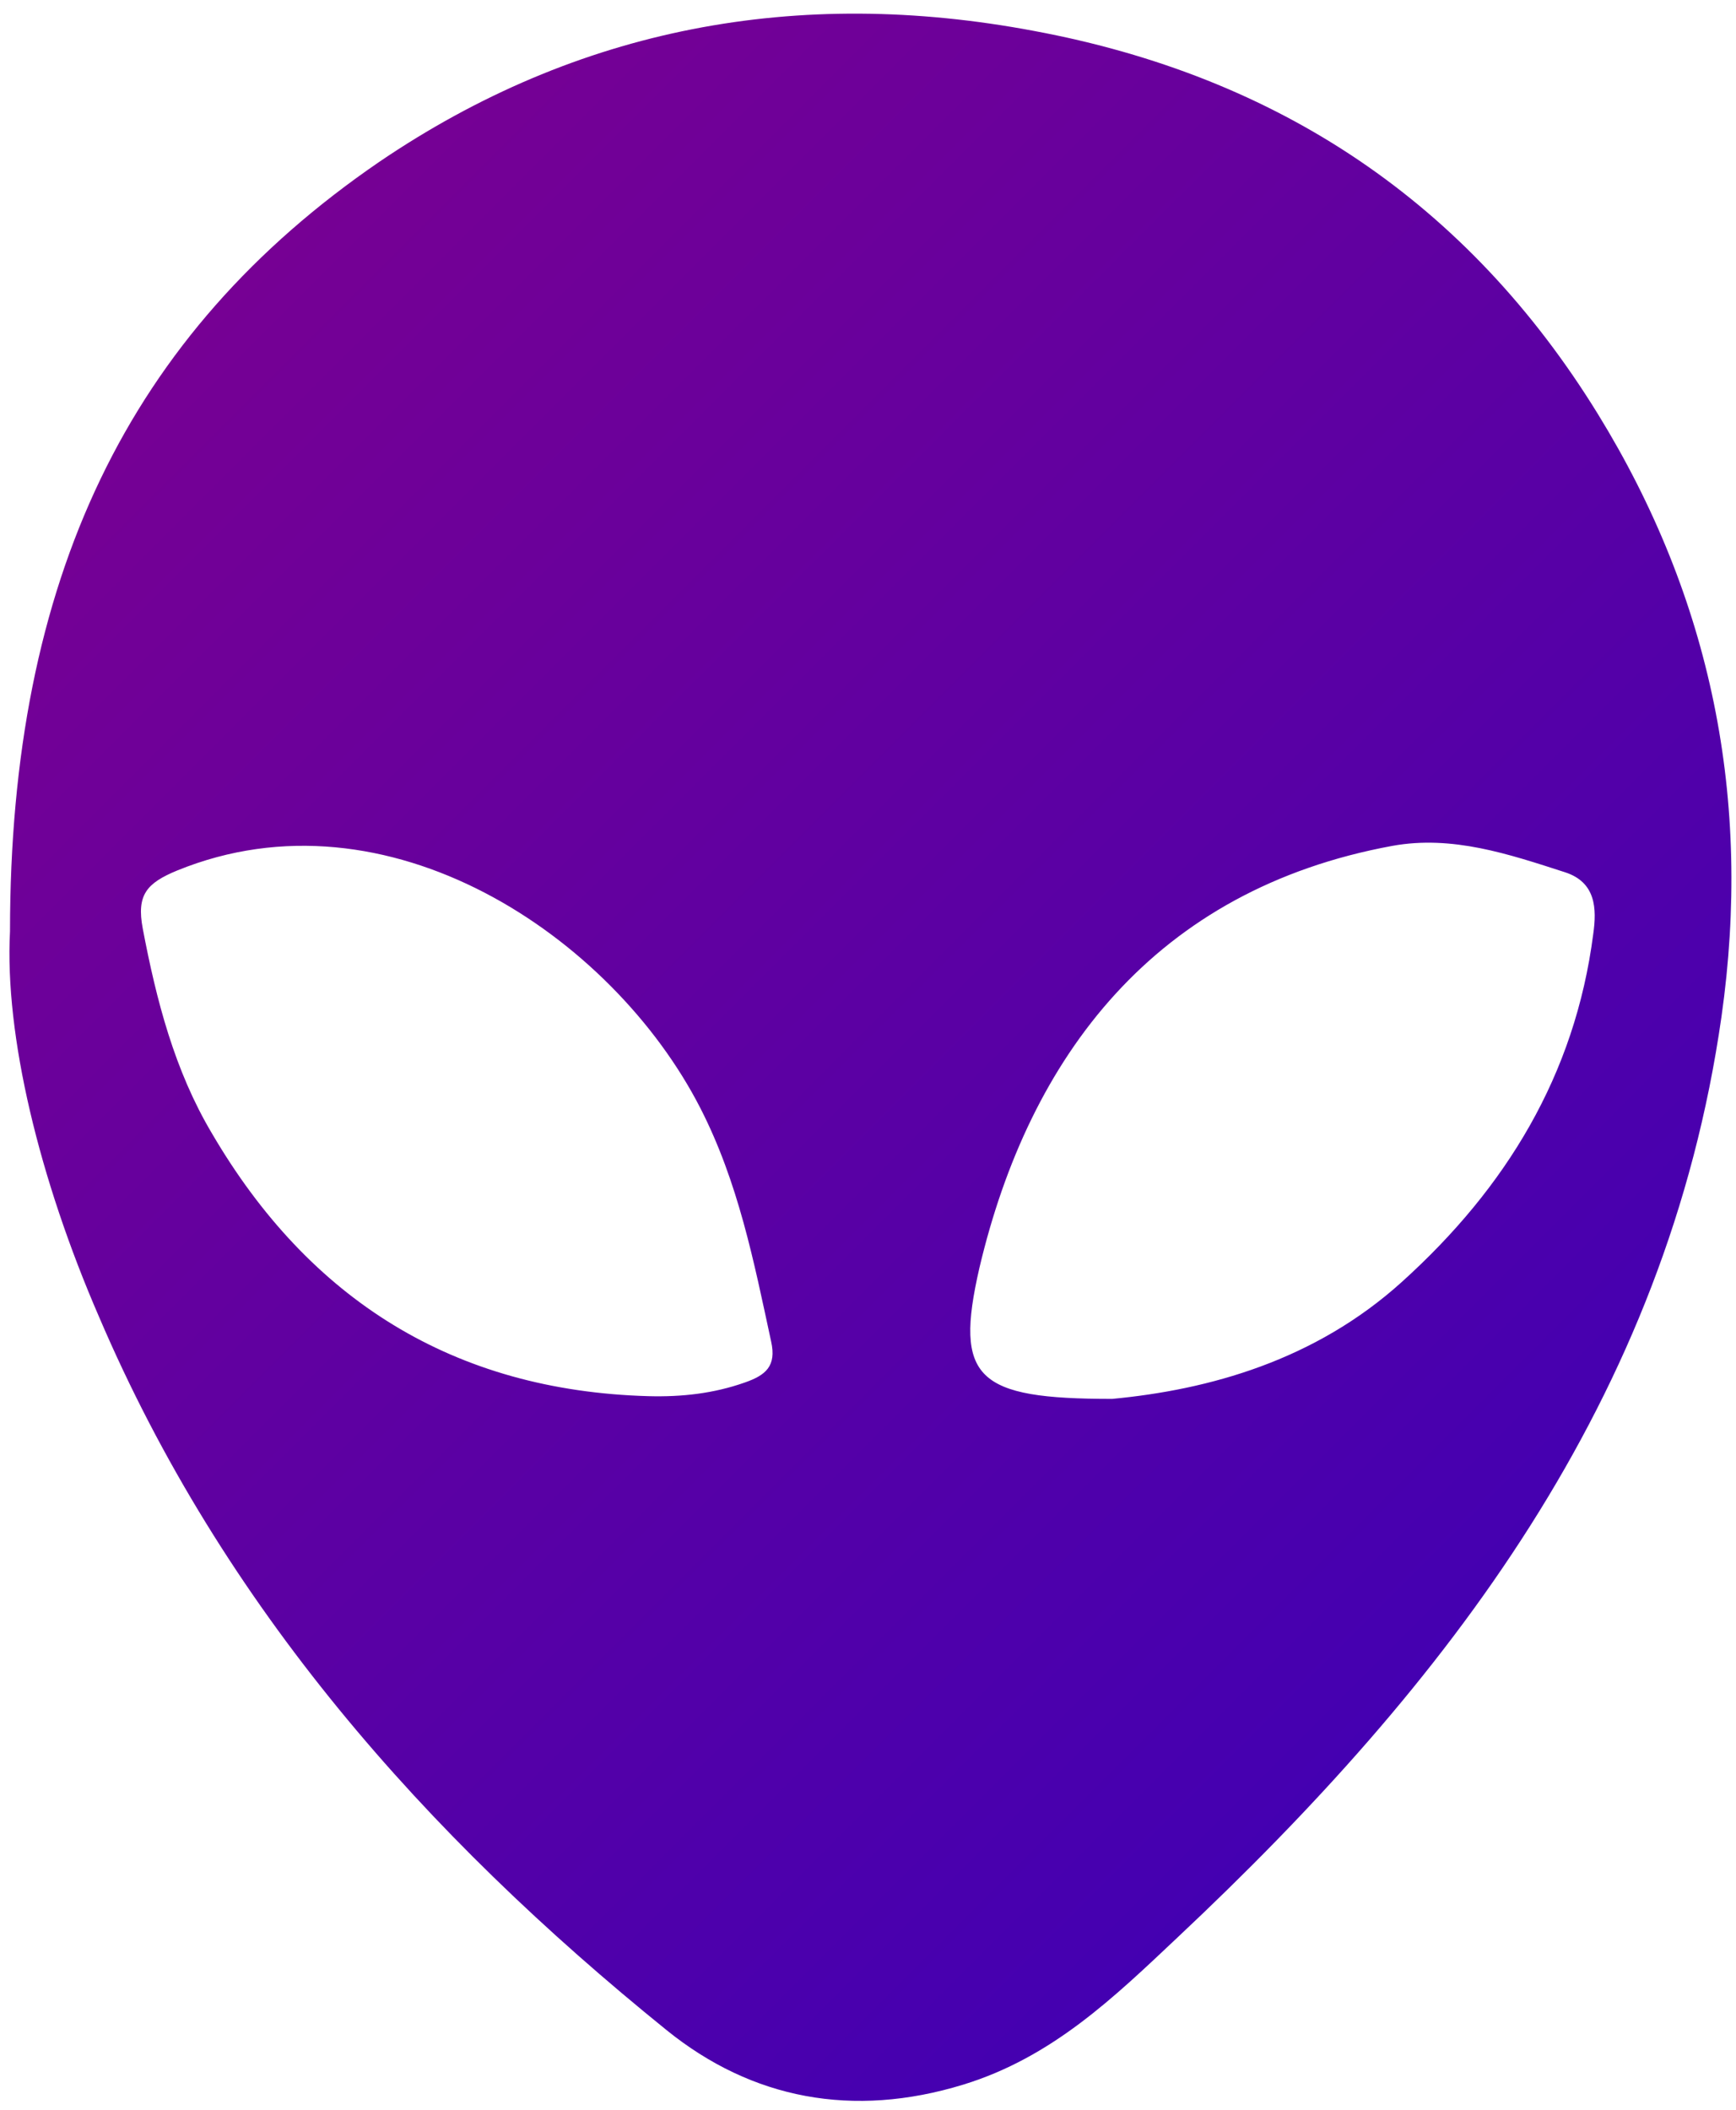 <?xml version="1.0" encoding="utf-8"?>
<!-- Generator: Adobe Illustrator 22.0.1, SVG Export Plug-In . SVG Version: 6.00 Build 0)  -->
<svg version="1.1" id="Layer_1" xmlns="http://www.w3.org/2000/svg" xmlns:xlink="http://www.w3.org/1999/xlink" x="0px" y="0px"
	 viewBox="0 0 190.9 232" style="enable-background:new 0 0 190.9 232;" xml:space="preserve">
<style type="text/css">
	.st0{fill:url(#SVGID_1_);}
</style>
<g id="Alien_1_">
	
		<linearGradient id="SVGID_1_" gradientUnits="userSpaceOnUse" x1="23.927" y1="425.048" x2="166.798" y2="567.919" gradientTransform="matrix(1 0 0 1 0 -392)">
		<stop  offset="0" style="stop-color:#760094"/>
		<stop  offset="1" style="stop-color:#4400B1"/>
	</linearGradient>
	<path class="st0" d="M1.1,102.4c0-38.7,13-65.7,40.6-84.6c21.8-14.8,46-19.3,72-14.4c26.9,5,47.7,18.9,62,42.1
		c12.5,20.3,17,42.4,13.6,66.3c-6,42.1-30.1,73.3-59.8,101.2c-7,6.6-13.8,13.2-23.6,16.2c-12.1,3.7-23.2,1.6-32.6-6
		c-26.6-21.5-48.8-46.6-62.4-78.4C4.3,129.6,0.5,113.8,1.1,102.4z M122.3,153.8c10.6-1,22.3-4.2,31.9-12.9
		c11.4-10.3,19-22.7,21-38.2c0.4-2.8,0.3-5.7-3.1-6.8c-6.2-2-12.4-4.1-19-2.9c-26.1,4.8-39.9,23.1-45.4,46.4
		C104.9,151.6,107.4,153.8,122.3,153.8z M71.3,153.5c3.7,0.1,7.2-0.3,10.6-1.5c2.3-0.8,3.5-1.8,2.9-4.5c-1.9-8.8-3.6-17.5-7.8-25.7
		c-9.7-18.9-34.4-35.5-57.5-26.1c-3.4,1.4-4.5,2.7-3.8,6.4c1.5,7.9,3.5,15.6,7.6,22.5C34,142.9,49.9,152.9,71.3,153.5z"/>
</g>
</svg>
